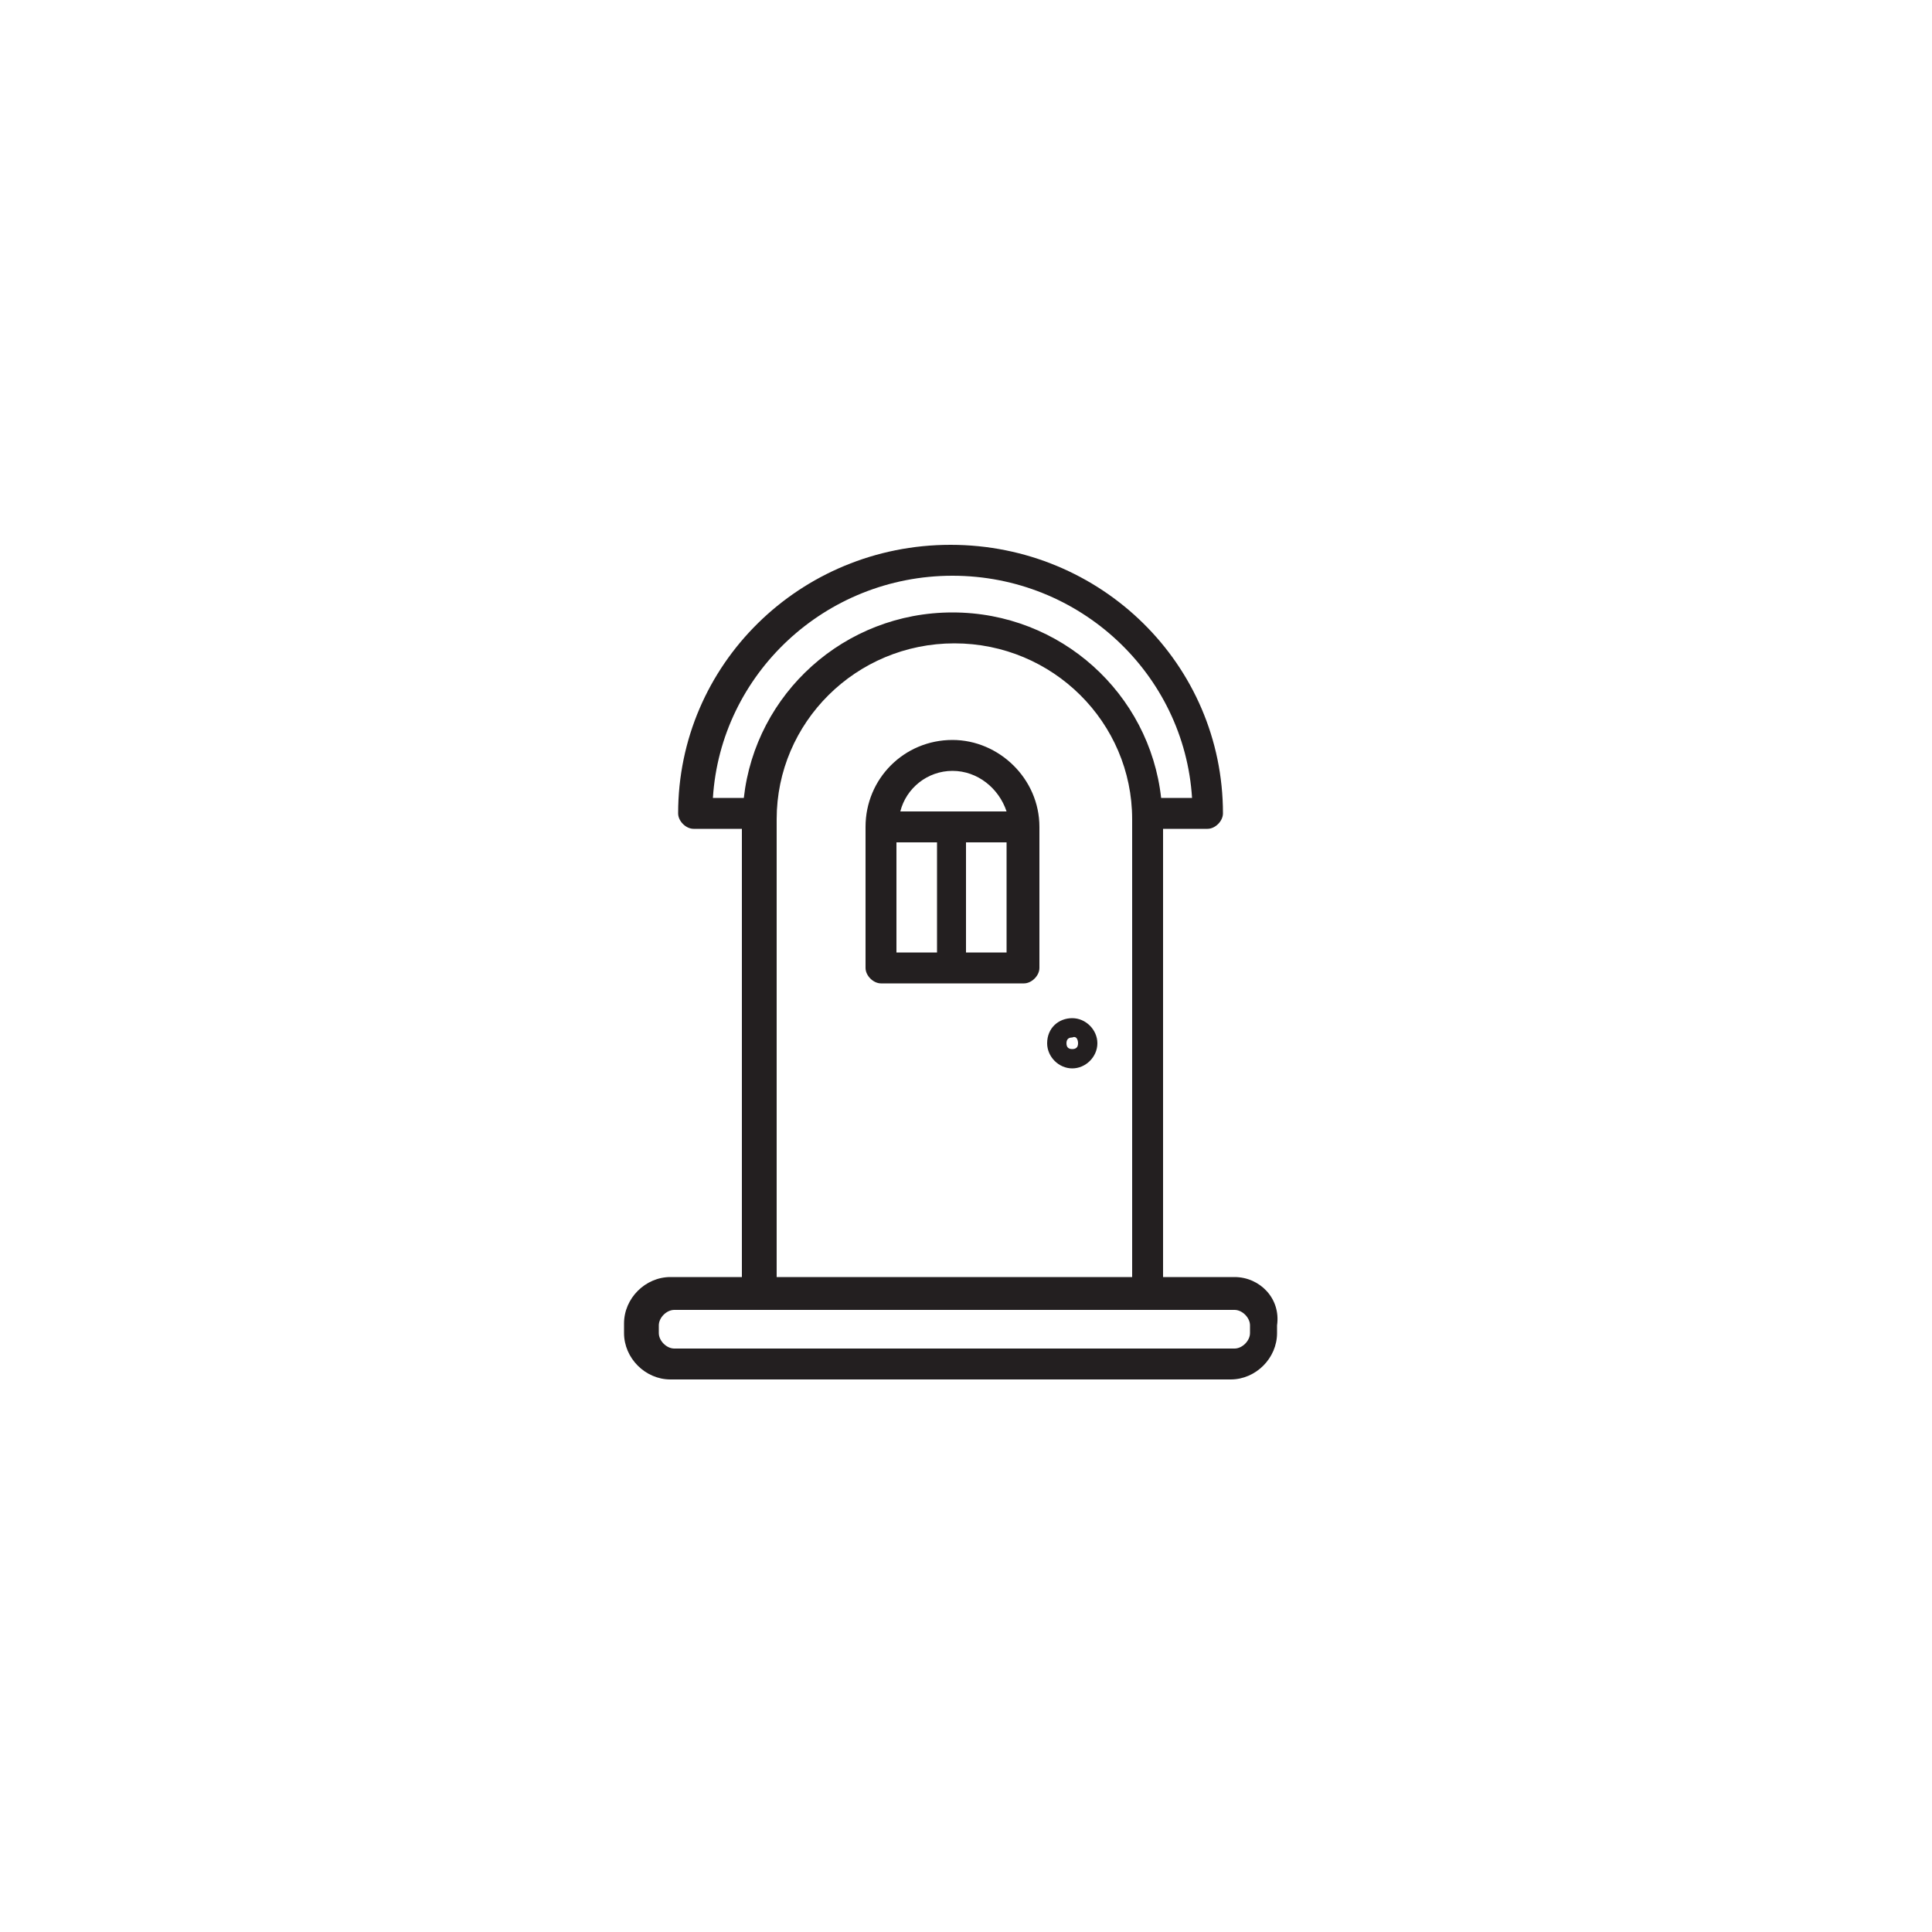 <?xml version="1.0" encoding="utf-8"?>
<!-- Generator: Adobe Illustrator 17.1.0, SVG Export Plug-In . SVG Version: 6.00 Build 0)  -->
<!DOCTYPE svg PUBLIC "-//W3C//DTD SVG 1.1//EN" "http://www.w3.org/Graphics/SVG/1.1/DTD/svg11.dtd">
<svg version="1.1" id="Layer_1" xmlns:x="http://ns.adobe.com/Extensibility/1.0/" xmlns:i="http://ns.adobe.com/AdobeIllustrator/10.0/" xmlns:graph="http://ns.adobe.com/Graphs/1.0/"
	 xmlns="http://www.w3.org/2000/svg" xmlns:xlink="http://www.w3.org/1999/xlink" xmlns:a="http://ns.adobe.com/AdobeSVGViewerExtensions/3.0/"
	 x="0px" y="0px" viewBox="0 0 100 100" enable-background="new 0 0 100 100" xml:space="preserve">
<g>
	<g>
		<path fill="#231F20" d="M63.9,66.1h-3.7V42.9h2.3c0.4,0,0.8-0.4,0.8-0.8c0-7.7-6.3-13.9-14.1-13.9s-14.1,6.2-14.1,13.9
			c0,0.4,0.4,0.8,0.8,0.8h2.5v23.2h-3.7c-1.3,0-2.4,1.1-2.4,2.4V69c0,1.3,1.1,2.4,2.4,2.4h29c1.3,0,2.4-1.1,2.4-2.4v-0.4
			C66.3,67.2,65.2,66.1,63.9,66.1z M36.9,41.3c0.4-6.4,5.8-11.5,12.4-11.5c6.6,0,12,5.1,12.4,11.5h-1.6c-0.6-5.4-5.2-9.6-10.8-9.6
			c-5.6,0-10.2,4.2-10.8,9.6H36.9z M58.6,42.6v23.5H40.2V42.4c0-5,4.1-9.1,9.2-9.1c5.1,0,9.2,4.1,9.2,9.1
			C58.6,42.4,58.6,42.5,58.6,42.6z M64.7,69c0,0.4-0.4,0.8-0.8,0.8h-29c-0.4,0-0.8-0.4-0.8-0.8v-0.4c0-0.4,0.4-0.8,0.8-0.8h29
			c0.4,0,0.8,0.4,0.8,0.8V69z M49.3,38.3c-2.5,0-4.5,2-4.5,4.5c0,0,0,0,0,0s0,0,0,0v7.3c0,0.4,0.4,0.8,0.8,0.8H53
			c0.4,0,0.8-0.4,0.8-0.8v-7.3c0,0,0,0,0,0s0,0,0,0C53.8,40.3,51.7,38.3,49.3,38.3z M49.3,39.9c1.3,0,2.4,0.9,2.8,2.1h-5.5
			C46.9,40.8,48,39.9,49.3,39.9z M48.5,49.3h-2.1v-5.7h2.1V49.3z M52.1,49.3h-2.1v-5.7h2.1V49.3z M54.2,54c0,0.7,0.6,1.3,1.3,1.3
			c0.7,0,1.3-0.6,1.3-1.3s-0.6-1.3-1.3-1.3C54.8,52.7,54.2,53.2,54.2,54z M55.8,54c0,0.2-0.1,0.3-0.3,0.3c-0.2,0-0.3-0.1-0.3-0.3
			c0-0.2,0.1-0.3,0.3-0.3C55.7,53.6,55.8,53.8,55.8,54z"/>
	</g>
</g>
</svg>
